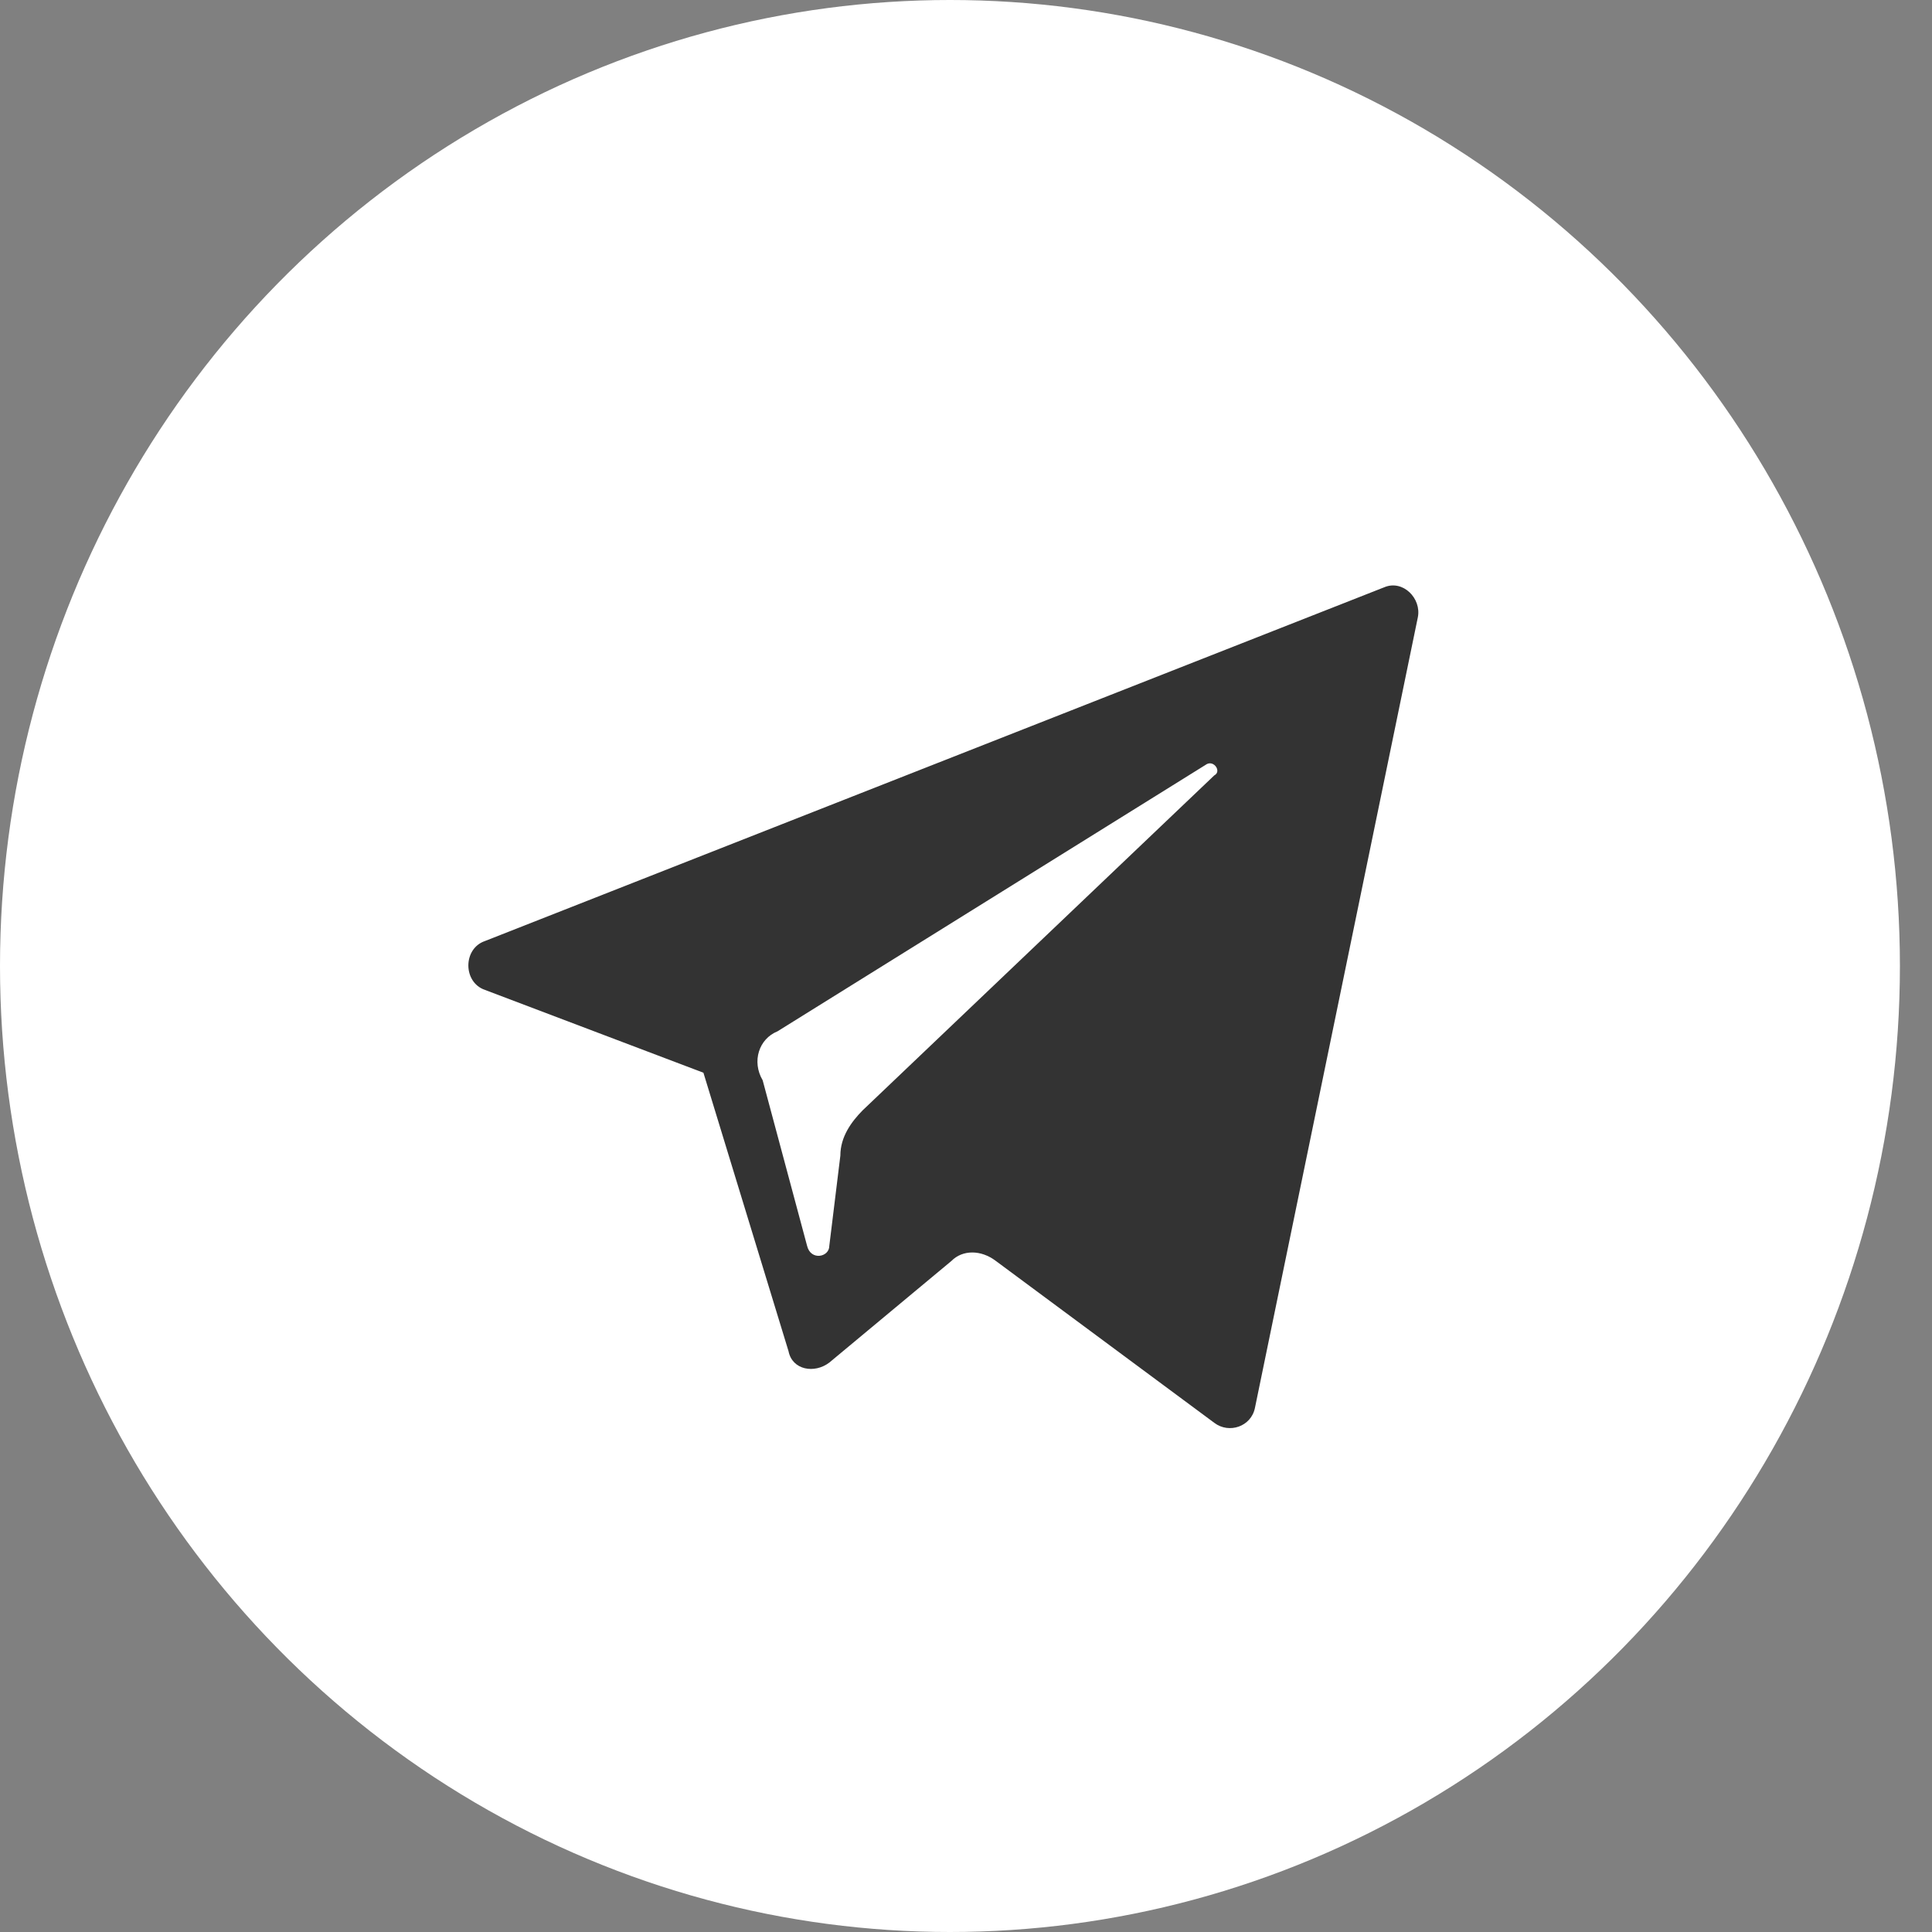 <svg width="33" height="33" viewBox="0 0 33 33" fill="none" xmlns="http://www.w3.org/2000/svg">
<rect x="0" y="0" width="33" height="33" fill="#808080" stroke="none"/>
<ellipse cx="16.226" cy="16.5" rx="16.226" ry="16.5" fill="white"/>
<path d="M8.285 16.909L12.015 18.323L13.469 23.081C13.533 23.402 13.912 23.467 14.165 23.274L16.251 21.538C16.441 21.345 16.757 21.345 17.01 21.538L20.741 24.303C20.994 24.495 21.373 24.367 21.436 24.045L24.218 10.543C24.282 10.222 23.965 9.9 23.649 10.029L8.285 16.073C7.905 16.201 7.905 16.78 8.285 16.909ZM13.28 17.616L20.614 13.051C20.741 12.987 20.867 13.18 20.741 13.244L14.734 18.966C14.544 19.159 14.354 19.416 14.354 19.738L14.165 21.281C14.165 21.474 13.849 21.538 13.786 21.281L13.027 18.452C12.837 18.13 12.963 17.744 13.28 17.616Z" fill="#333333"/>
</svg>
